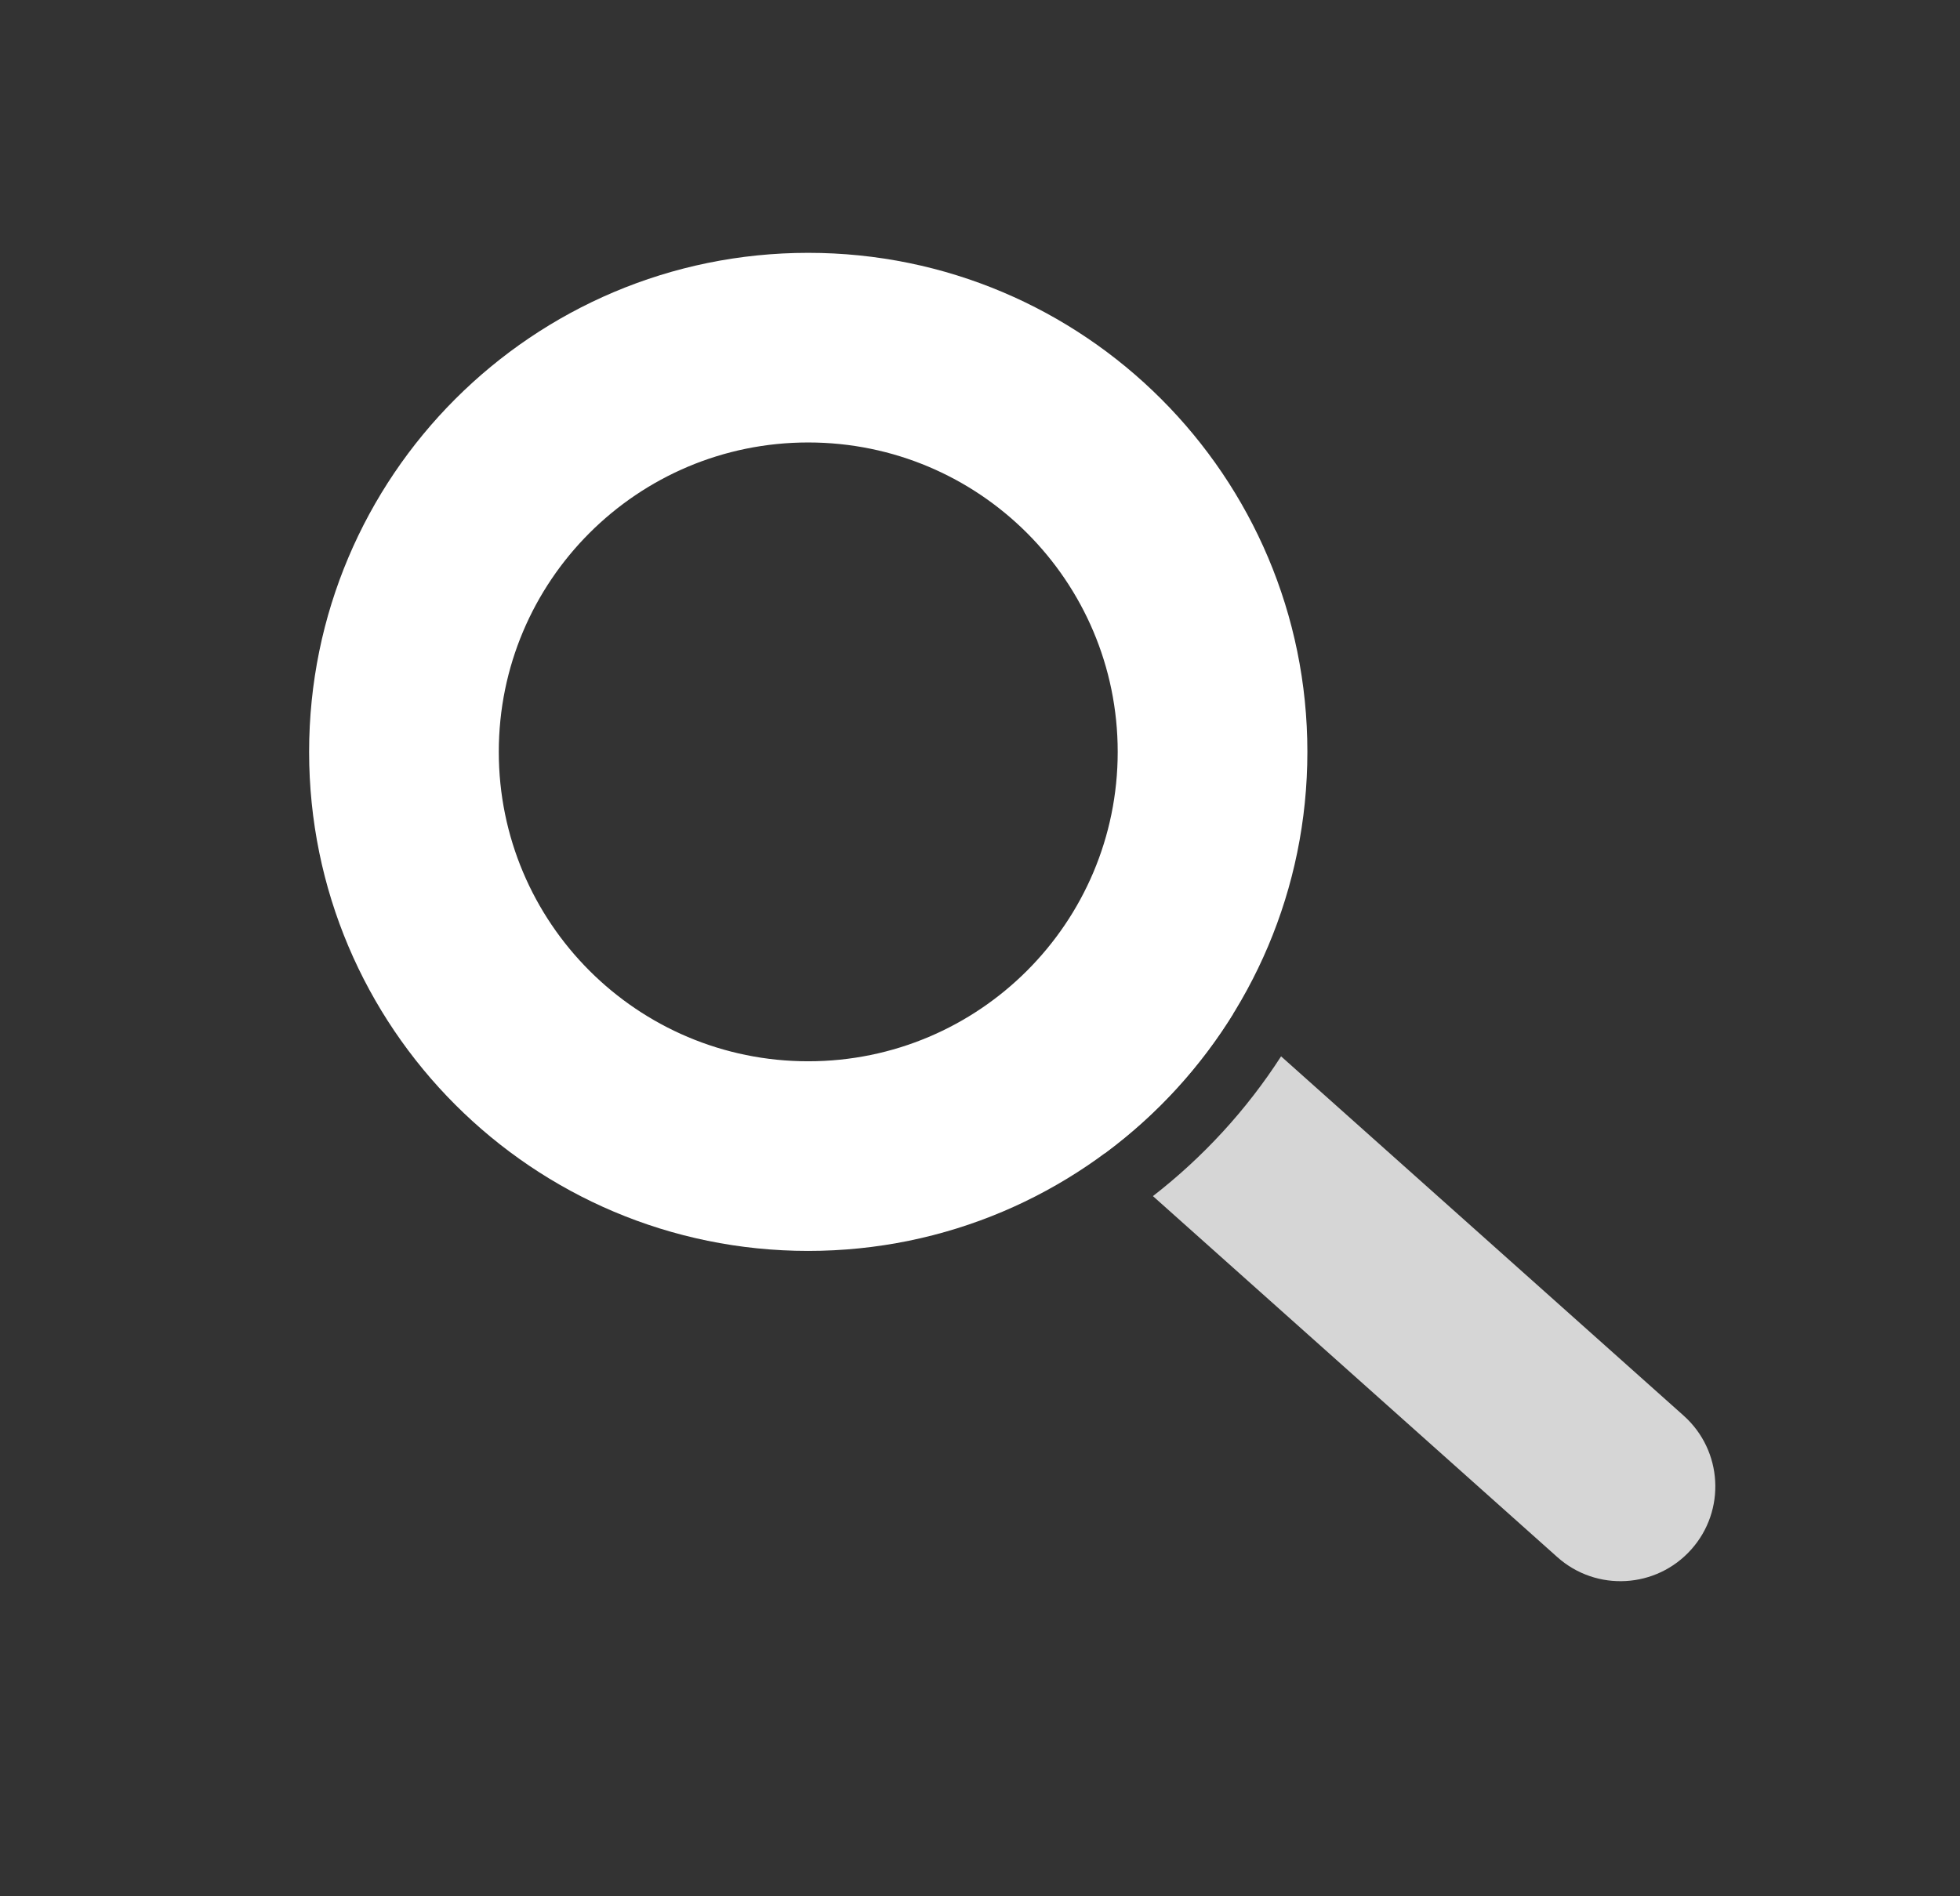 <svg width="31" height="30" viewBox="0 0 31 30" fill="none" xmlns="http://www.w3.org/2000/svg">
<rect x="0" y="0" width="31" height="30" fill="#333333" stroke="none"/>
<g clip-path="url(#clip0_228_453)">
<path fill-rule="evenodd" clip-rule="evenodd" d="M12.783 16.79C15.487 16.79 17.678 14.598 17.678 11.895C17.678 9.191 15.487 7 12.783 7C10.08 7 7.889 9.191 7.889 11.895C7.889 14.598 10.08 16.79 12.783 16.79ZM12.783 19.79C17.144 19.79 20.678 16.255 20.678 11.895C20.678 7.535 17.144 4 12.783 4C8.423 4 4.889 7.535 4.889 11.895C4.889 16.255 8.423 19.79 12.783 19.79Z" fill="white"/>
<path fill-rule="evenodd" clip-rule="evenodd" d="M18.235 18.923L24.631 24.634C25.249 25.186 26.197 25.132 26.749 24.514C27.301 23.896 27.247 22.948 26.629 22.396L20.262 16.712C19.716 17.559 19.029 18.307 18.235 18.923ZM17.475 18.245C18.285 17.646 18.975 16.896 19.506 16.036L18.295 14.955L16.297 17.193L17.475 18.245Z" fill="white" fill-opacity="0.8"/>
</g>
<defs>
<clipPath id="clip0_228_453">
<rect width="30" height="30" fill="white" transform="translate(0.5)"/>
</clipPath>
</defs>
</svg>
